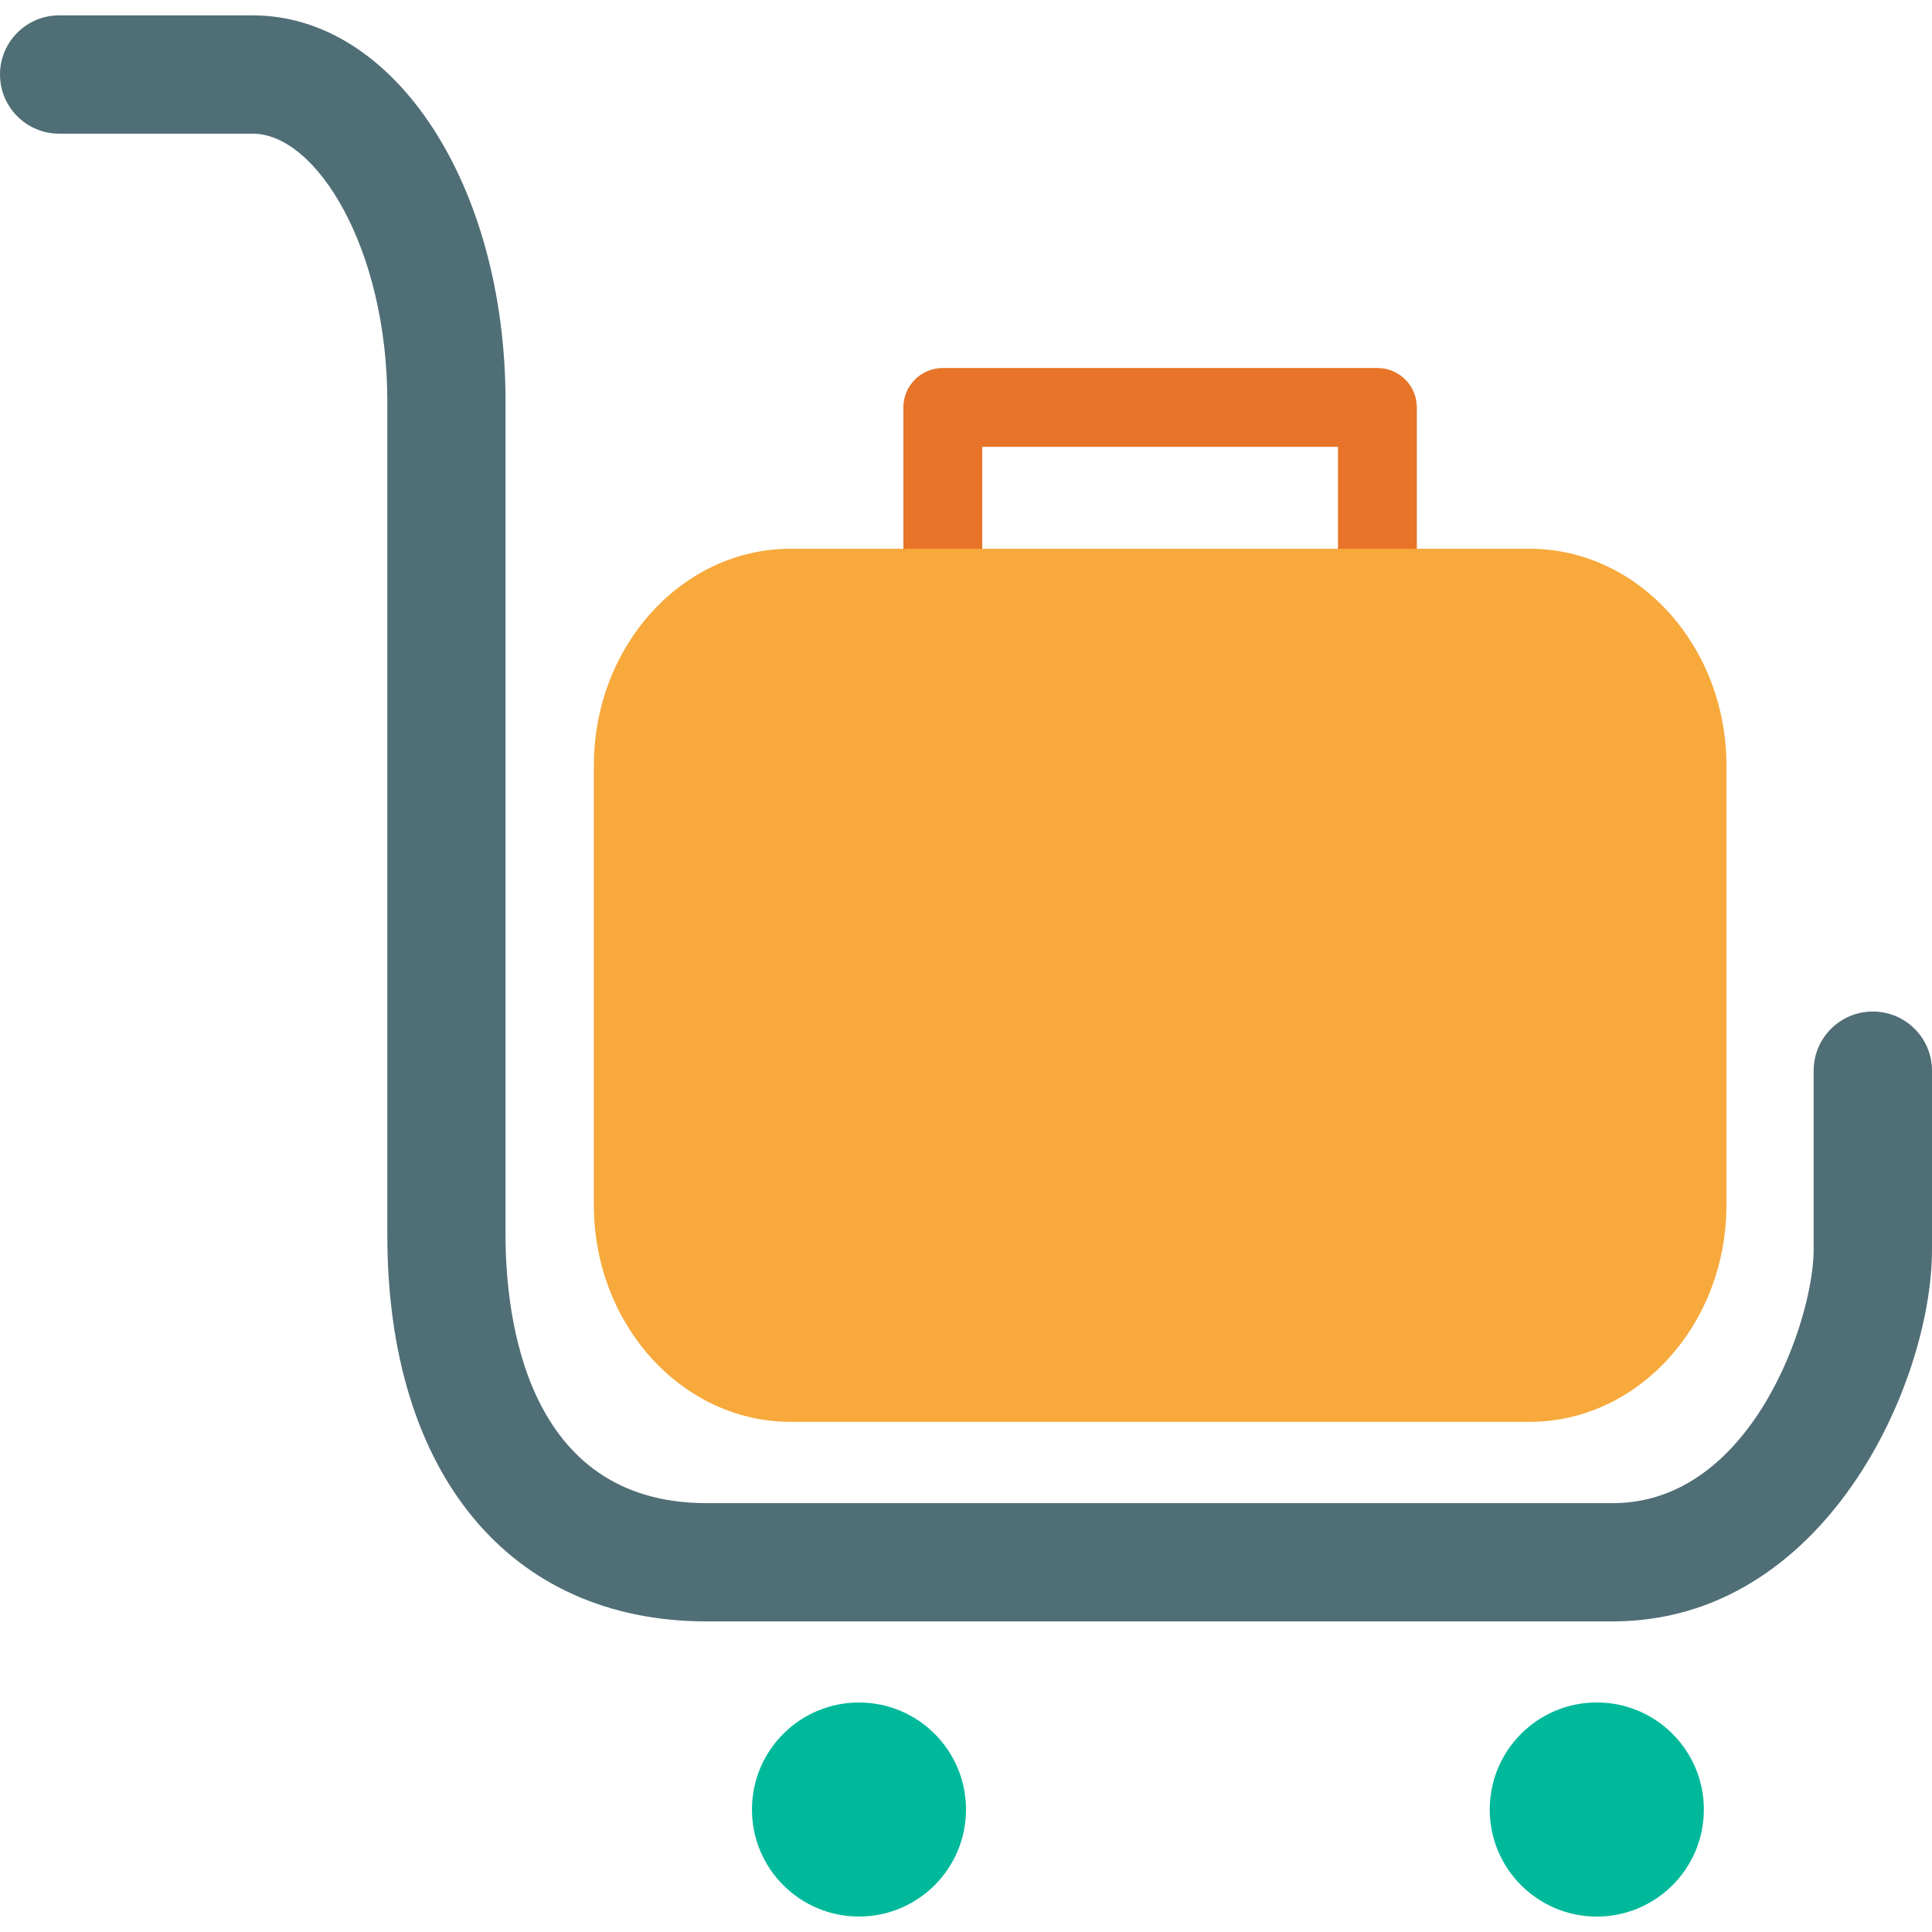 <?xml version="1.0" encoding="utf-8"?>
<!-- Generator: Adobe Illustrator 16.0.0, SVG Export Plug-In . SVG Version: 6.00 Build 0)  -->
<!DOCTYPE svg PUBLIC "-//W3C//DTD SVG 1.1//EN" "http://www.w3.org/Graphics/SVG/1.1/DTD/svg11.dtd">
<svg version="1.1" id="Layer_1" xmlns="http://www.w3.org/2000/svg" xmlns:xlink="http://www.w3.org/1999/xlink" x="0px" y="0px"
	 width="48px" height="48px" viewBox="0 0 48 48" enable-background="new 0 0 48 48" xml:space="preserve">
<g>
	<path fill="#506E76" d="M40.07,40.283H17.553c-4.891,0-7.93-3.676-7.93-9.596V9.977c0-3.81-1.766-6.656-3.343-6.656H1.468
		C0.658,3.321,0,2.663,0,1.851c0-0.811,0.658-1.469,1.468-1.469H6.28c3.522,0,6.28,4.215,6.28,9.595v20.71
		c0,2.002,0.488,6.658,4.992,6.658H40.07c3.457,0,4.99-4.568,4.99-6.303V26.6c0-0.811,0.657-1.469,1.47-1.469
		c0.812,0,1.47,0.658,1.47,1.469v4.443C48,34.359,45.35,40.283,40.07,40.283z"/>
	<path fill="#E77428" d="M34.222,15.593c-0.54,0-0.98-0.438-0.98-0.979v-3.512h-8.839v3.512c0,0.541-0.438,0.979-0.979,0.979
		s-0.98-0.438-0.98-0.979v-4.491c0-0.542,0.439-0.98,0.98-0.98h10.798c0.541,0,0.979,0.438,0.979,0.98v4.491
		C35.2,15.155,34.763,15.593,34.222,15.593z"/>
	<circle fill="#00B99B" cx="39.672" cy="44.957" r="2.66"/>
	<circle fill="#00B99B" cx="21.341" cy="44.957" r="2.659"/>
	<path fill="#F7A93B" d="M38.005,13.634H19.641c-2.695,0-4.887,2.417-4.887,5.389v10.913c0,2.971,2.191,5.389,4.887,5.389h18.364
		c2.695,0,4.888-2.418,4.888-5.389V19.023C42.893,16.051,40.7,13.634,38.005,13.634z"/>
</g>
</svg>
